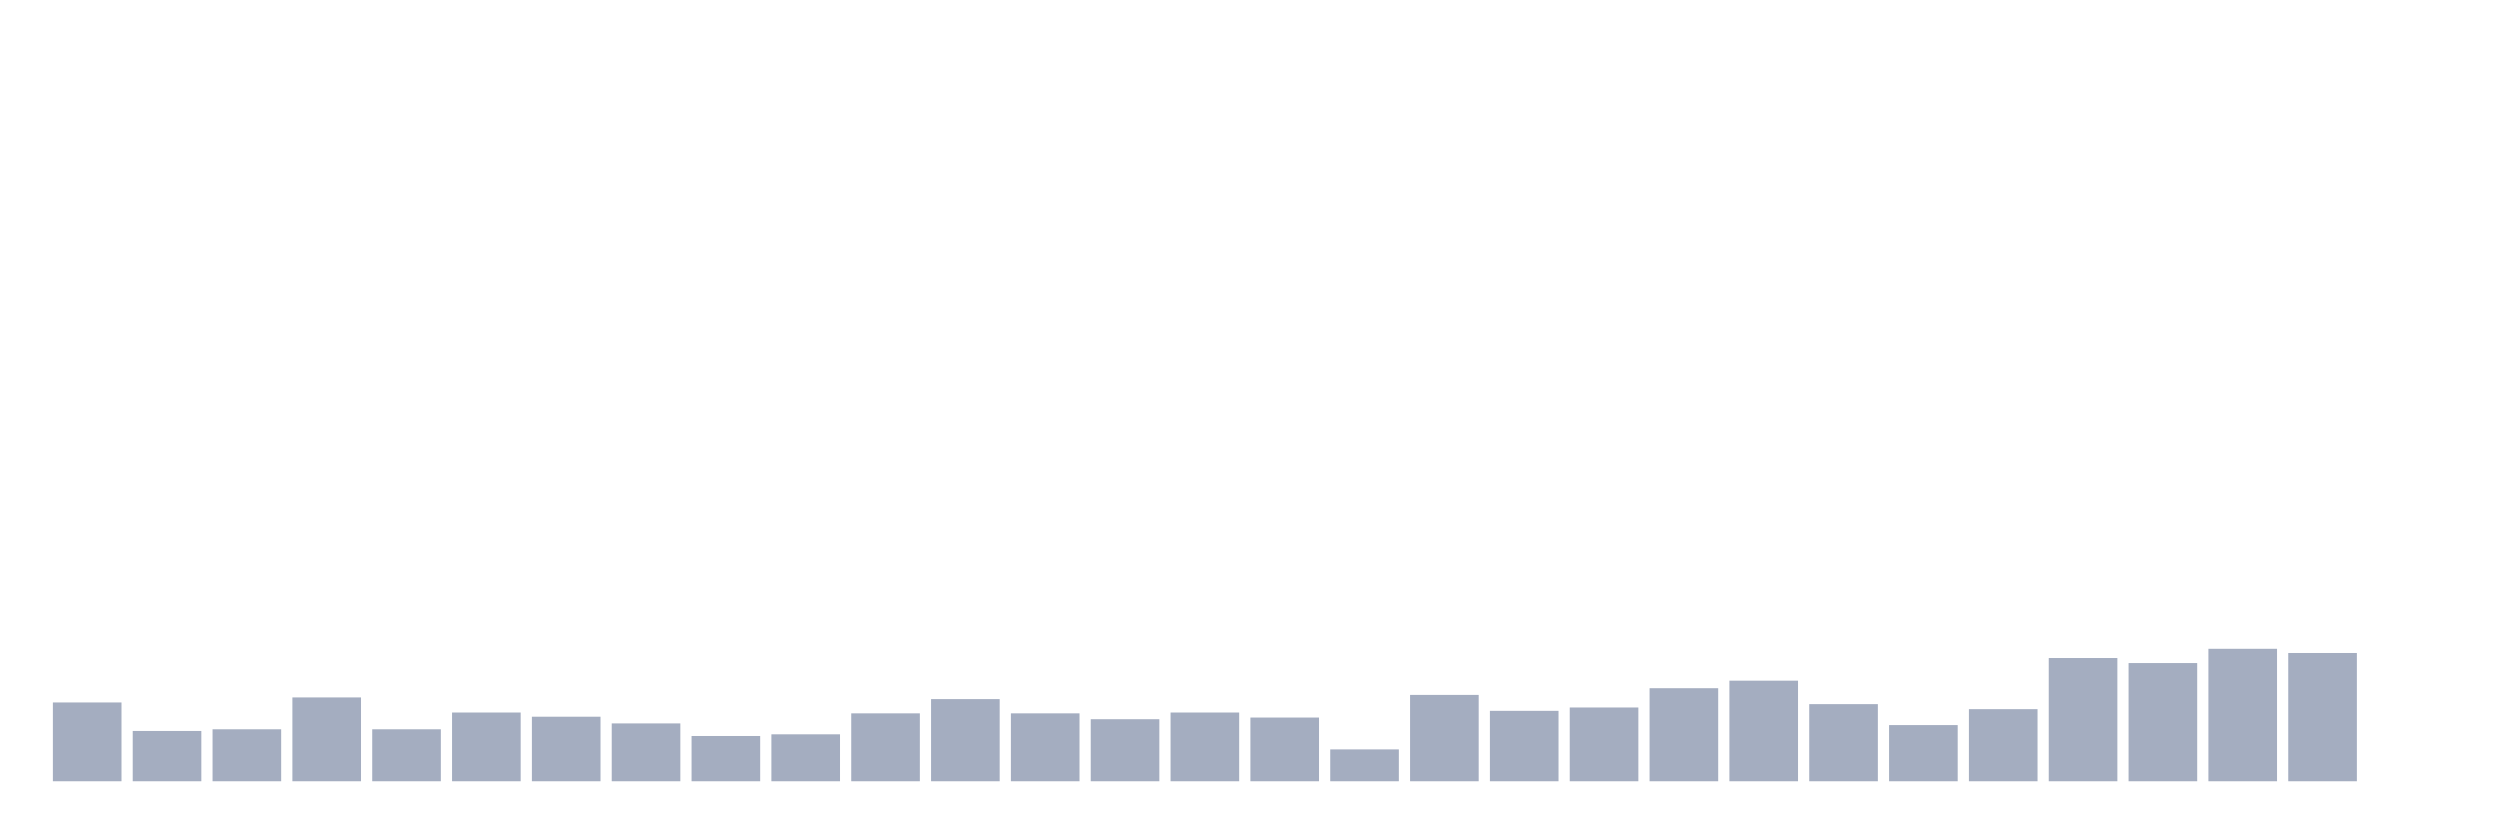 <svg xmlns="http://www.w3.org/2000/svg" viewBox="0 0 480 160"><g transform="translate(10,10)"><rect class="bar" x="0.153" width="13.175" y="124.87" height="15.13" fill="rgb(164,173,192)"></rect><rect class="bar" x="15.482" width="13.175" y="130.343" height="9.657" fill="rgb(164,173,192)"></rect><rect class="bar" x="30.81" width="13.175" y="130.021" height="9.979" fill="rgb(164,173,192)"></rect><rect class="bar" x="46.138" width="13.175" y="123.905" height="16.095" fill="rgb(164,173,192)"></rect><rect class="bar" x="61.466" width="13.175" y="130.021" height="9.979" fill="rgb(164,173,192)"></rect><rect class="bar" x="76.794" width="13.175" y="126.802" height="13.198" fill="rgb(164,173,192)"></rect><rect class="bar" x="92.123" width="13.175" y="127.607" height="12.393" fill="rgb(164,173,192)"></rect><rect class="bar" x="107.451" width="13.175" y="128.894" height="11.106" fill="rgb(164,173,192)"></rect><rect class="bar" x="122.779" width="13.175" y="131.309" height="8.691" fill="rgb(164,173,192)"></rect><rect class="bar" x="138.107" width="13.175" y="130.987" height="9.013" fill="rgb(164,173,192)"></rect><rect class="bar" x="153.436" width="13.175" y="126.963" height="13.037" fill="rgb(164,173,192)"></rect><rect class="bar" x="168.764" width="13.175" y="124.227" height="15.773" fill="rgb(164,173,192)"></rect><rect class="bar" x="184.092" width="13.175" y="126.963" height="13.037" fill="rgb(164,173,192)"></rect><rect class="bar" x="199.42" width="13.175" y="128.089" height="11.911" fill="rgb(164,173,192)"></rect><rect class="bar" x="214.748" width="13.175" y="126.802" height="13.198" fill="rgb(164,173,192)"></rect><rect class="bar" x="230.077" width="13.175" y="127.768" height="12.232" fill="rgb(164,173,192)"></rect><rect class="bar" x="245.405" width="13.175" y="133.884" height="6.116" fill="rgb(164,173,192)"></rect><rect class="bar" x="260.733" width="13.175" y="123.422" height="16.578" fill="rgb(164,173,192)"></rect><rect class="bar" x="276.061" width="13.175" y="126.48" height="13.52" fill="rgb(164,173,192)"></rect><rect class="bar" x="291.39" width="13.175" y="125.836" height="14.164" fill="rgb(164,173,192)"></rect><rect class="bar" x="306.718" width="13.175" y="122.134" height="17.866" fill="rgb(164,173,192)"></rect><rect class="bar" x="322.046" width="13.175" y="120.686" height="19.314" fill="rgb(164,173,192)"></rect><rect class="bar" x="337.374" width="13.175" y="125.192" height="14.808" fill="rgb(164,173,192)"></rect><rect class="bar" x="352.702" width="13.175" y="129.216" height="10.784" fill="rgb(164,173,192)"></rect><rect class="bar" x="368.031" width="13.175" y="126.158" height="13.842" fill="rgb(164,173,192)"></rect><rect class="bar" x="383.359" width="13.175" y="116.34" height="23.66" fill="rgb(164,173,192)"></rect><rect class="bar" x="398.687" width="13.175" y="117.306" height="22.694" fill="rgb(164,173,192)"></rect><rect class="bar" x="414.015" width="13.175" y="114.569" height="25.431" fill="rgb(164,173,192)"></rect><rect class="bar" x="429.344" width="13.175" y="115.374" height="24.626" fill="rgb(164,173,192)"></rect><rect class="bar" x="444.672" width="13.175" y="140" height="0" fill="rgb(164,173,192)"></rect></g></svg>